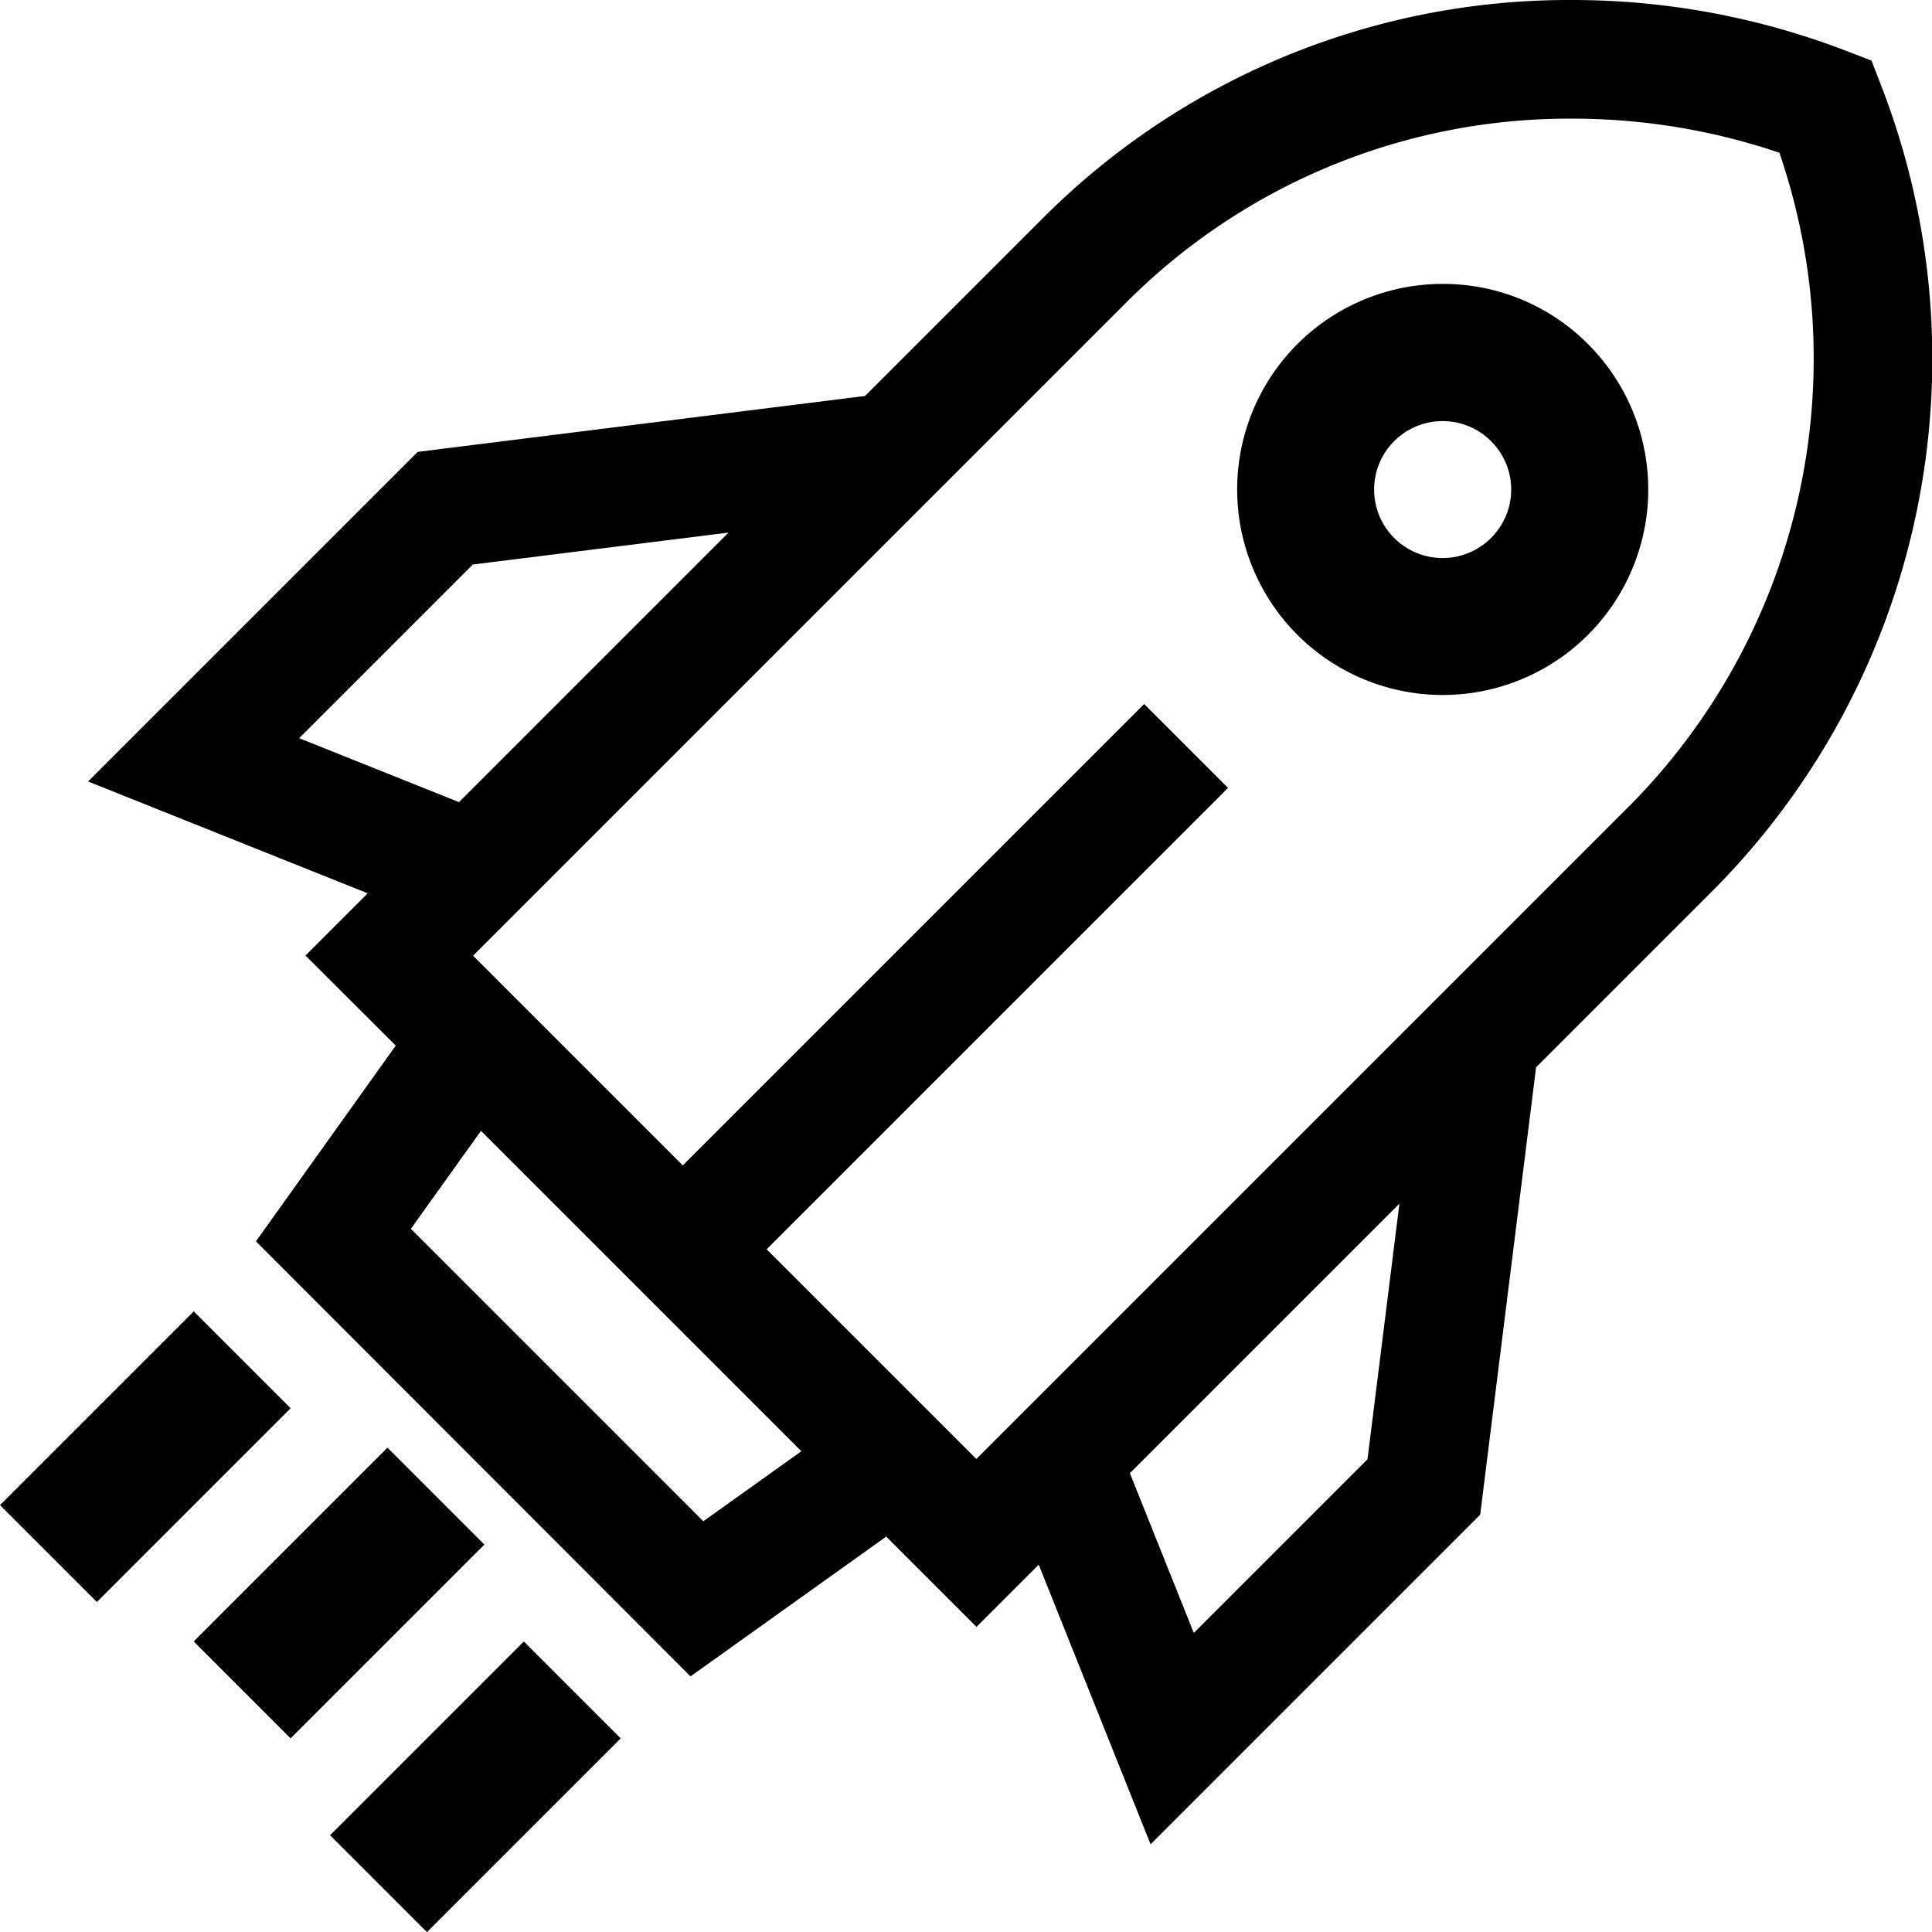 <svg xmlns="http://www.w3.org/2000/svg" width="33.998" height="34" viewBox="0 0 33.998 34"><g transform="translate(-0.012)"><g transform="translate(0.012)"><g transform="translate(0)"><path d="M325.417,73.842a3.617,3.617,0,1,0,2.557,1.059A3.593,3.593,0,0,0,325.417,73.842Zm.852,4.469a1.205,1.205,0,1,1,0-1.7A1.2,1.2,0,0,1,326.269,78.311Z" transform="translate(-300.029 -68.846)"/><path d="M50.837,1.5l-.167-.433L50.237.9A13.429,13.429,0,0,0,45.4,0a13.077,13.077,0,0,0-9.314,3.841L32.959,6.968l-7.873.984-5.8,5.8,4.921,1.968-1.095,1.095L24.7,18.4l-2.46,3.444L29.887,29.5l3.444-2.46,1.589,1.589,1.095-1.095,1.968,4.921,5.8-5.8.984-7.873,3.126-3.126A13.276,13.276,0,0,0,50.837,1.5ZM23,12.99l3.056-3.056,4.5-.562-4.743,4.743ZM30.112,26.77l-5.146-5.146L26.2,19.9l5.638,5.638ZM41.8,25.68l-3.056,3.056-1.125-2.812,4.743-4.743Zm4.617-11.506-11.5,11.5-3.69-3.69,8.119-8.119-1.476-1.476-8.119,8.119-3.69-3.69,11.5-11.5A11,11,0,0,1,45.4,2.088a11.341,11.341,0,0,1,3.649.6A11.177,11.177,0,0,1,46.418,14.174Z" transform="translate(-17.736)"/><rect width="4.822" height="2.411" transform="translate(3.409 28.885) rotate(-45)"/><rect width="2.411" height="4.822" transform="translate(7.513 34) rotate(-135)"/><rect width="4.822" height="2.411" transform="translate(0 26.486) rotate(-45)"/></g></g></g></svg>